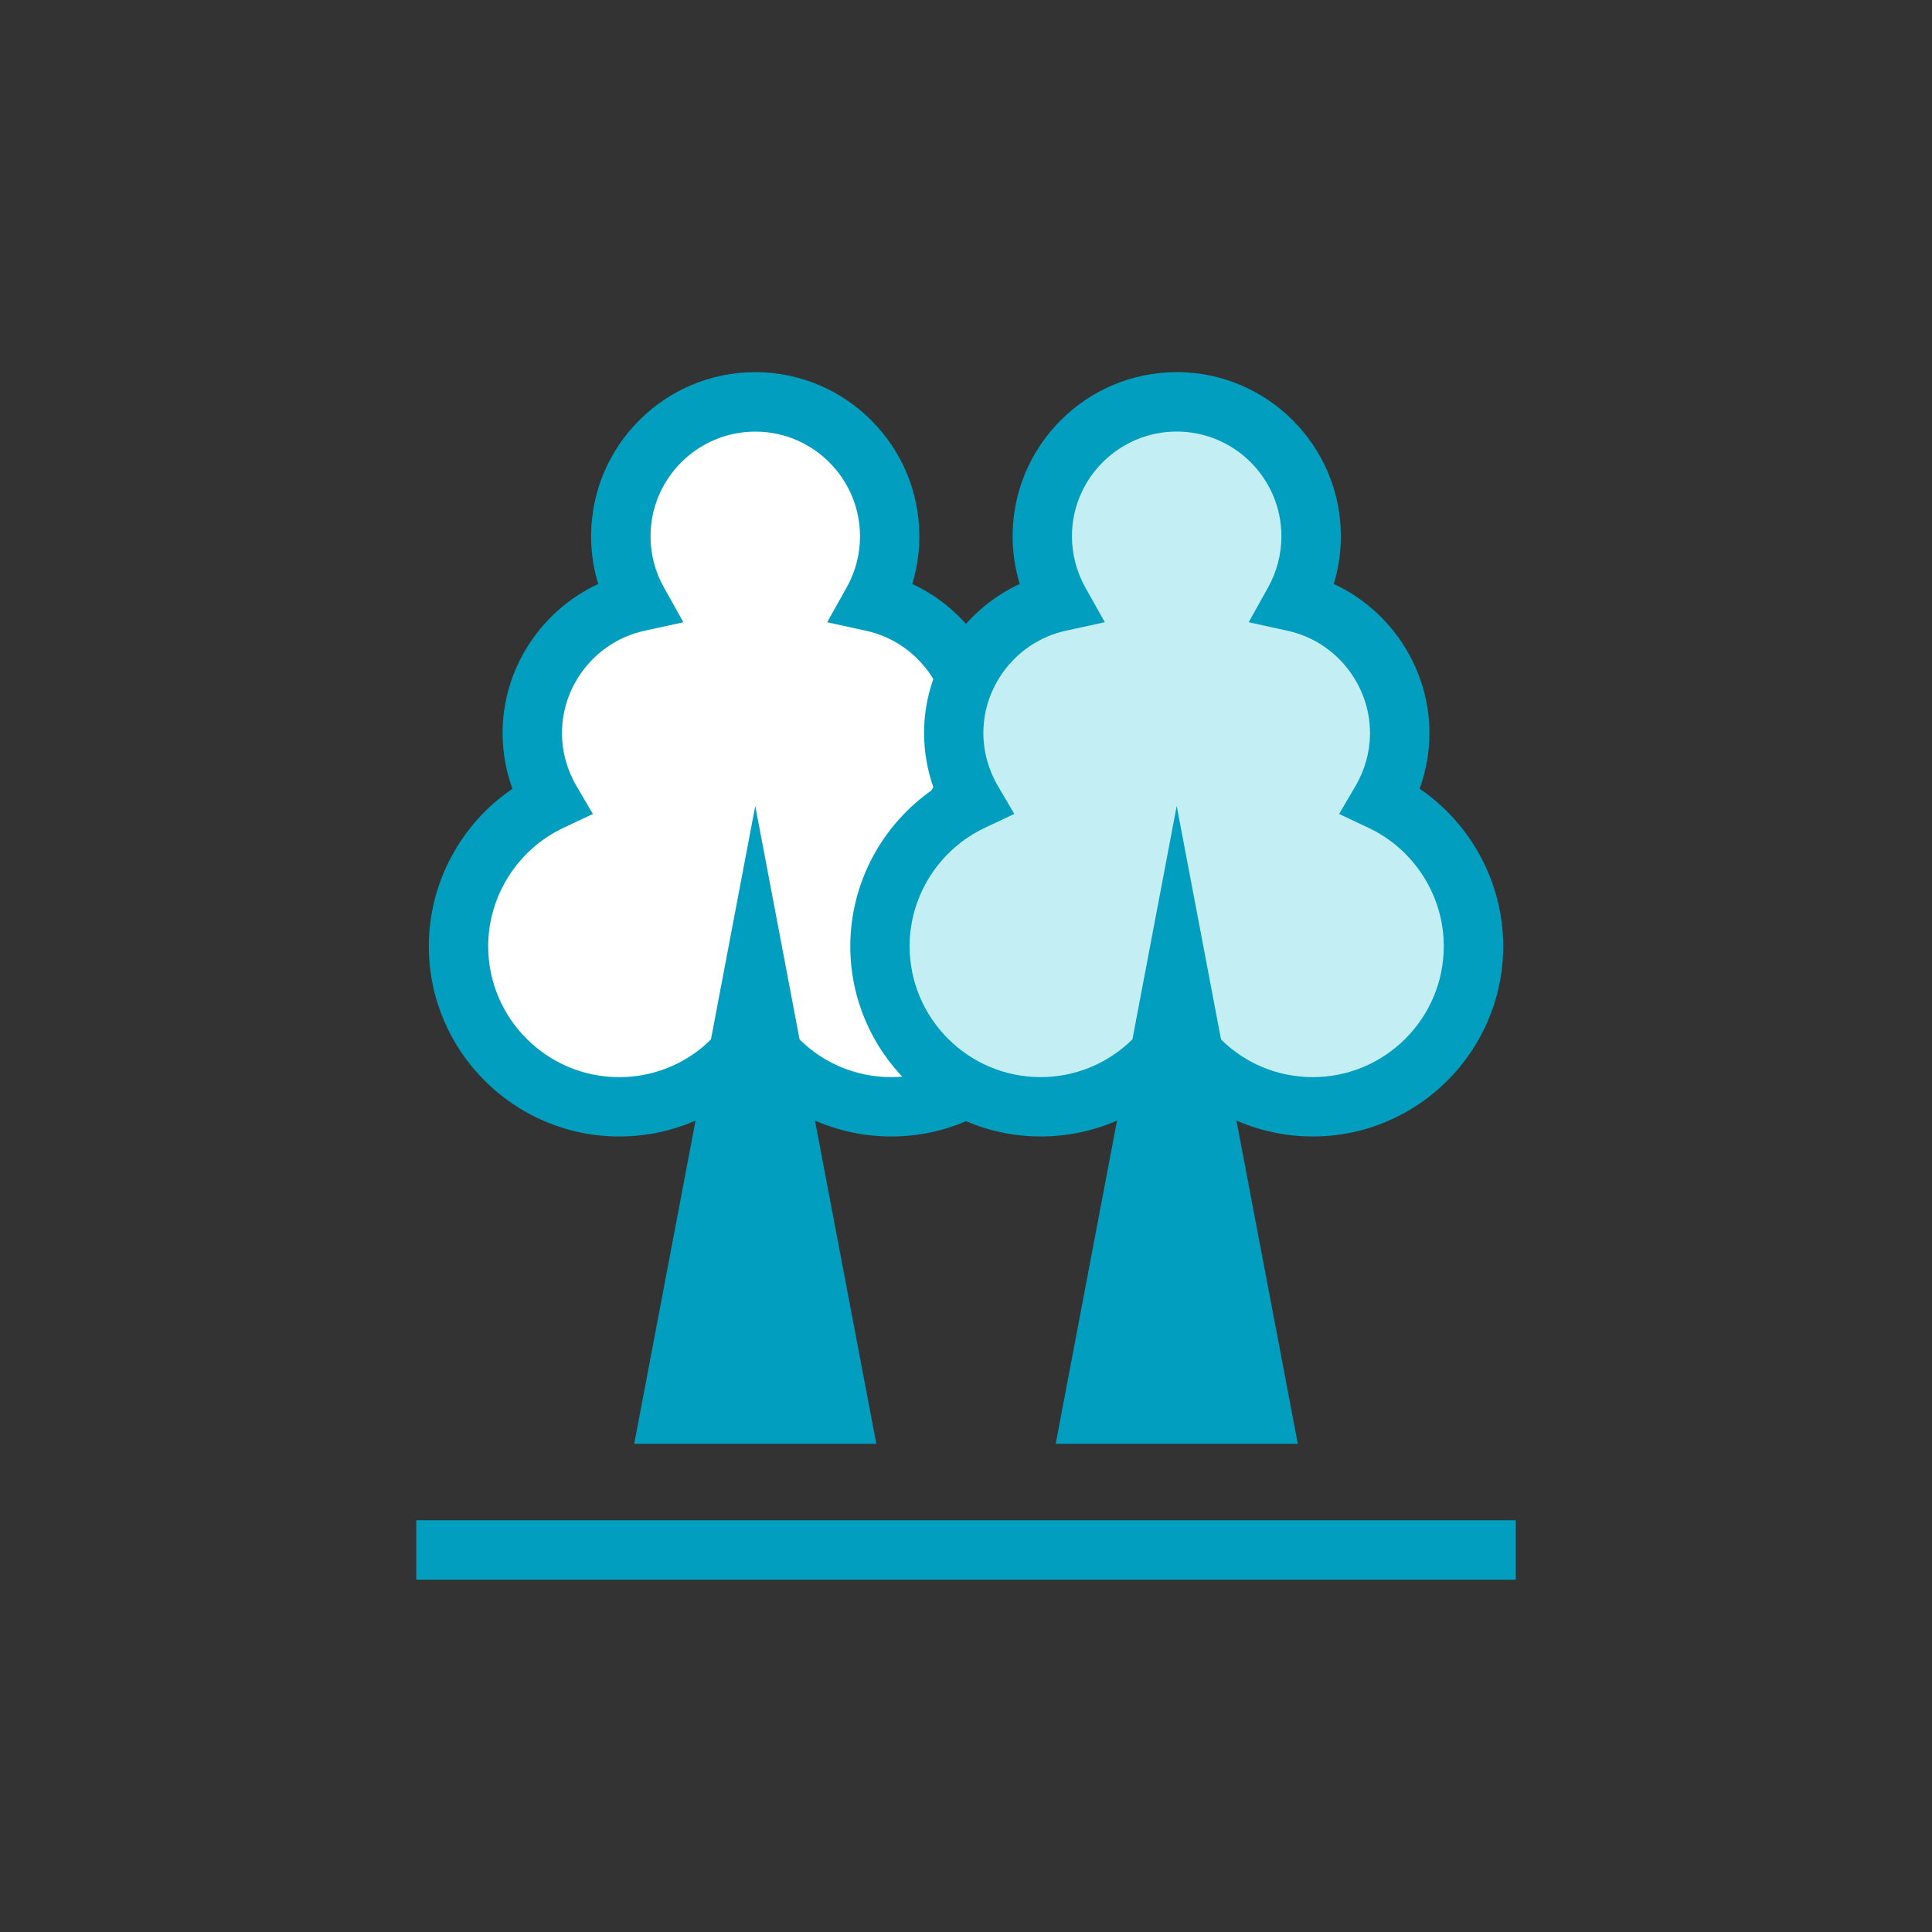 <?xml version="1.0" encoding="utf-8"?>
<!-- Generator: Adobe Illustrator 16.0.0, SVG Export Plug-In . SVG Version: 6.00 Build 0)  -->
<!DOCTYPE svg PUBLIC "-//W3C//DTD SVG 1.1//EN" "http://www.w3.org/Graphics/SVG/1.1/DTD/svg11.dtd">
<svg version="1.1" id="Layer_1" xmlns="http://www.w3.org/2000/svg" xmlns:xlink="http://www.w3.org/1999/xlink" x="0px" y="0px"
	 width="64px" height="64px" viewBox="0 0 64 64" enable-background="new 0 0 64 64" xml:space="preserve">
<rect x="0" y="0" width="64" height="64" fill="#333333" stroke="none"/>
<g>
	<g>
		<g>
			<path fill="#FFFFFF" d="M31.791,26.531c0.387-0.661,0.613-1.427,0.613-2.249c0-2.133-1.498-3.911-3.497-4.349
				c0.359-0.641,0.565-1.381,0.565-2.169c0-2.46-1.993-4.453-4.453-4.453s-4.454,1.993-4.454,4.453c0,0.789,0.207,1.528,0.566,2.169
				c-2,0.438-3.499,2.216-3.499,4.349c0,0.821,0.228,1.588,0.615,2.249c-1.806,0.852-3.058,2.681-3.058,4.811
				c0,2.939,2.382,5.322,5.322,5.322c1.902,0,3.566-1.002,4.508-2.501c0.94,1.499,2.605,2.501,4.507,2.501
				c2.939,0,5.322-2.383,5.322-5.322C34.849,29.212,33.596,27.383,31.791,26.531z"/>
			<path fill="#019EBF" d="M29.527,37.647c-1.725,0-3.334-0.692-4.508-1.899c-1.174,1.207-2.783,1.899-4.508,1.899
				c-3.477,0-6.306-2.828-6.306-6.305c0-2.096,1.062-4.052,2.77-5.213c-0.215-0.592-0.327-1.217-0.327-1.846
				c0-2.14,1.281-4.064,3.168-4.938c-0.155-0.51-0.235-1.044-0.235-1.58c0-2.998,2.439-5.437,5.437-5.437
				c2.998,0,5.437,2.439,5.437,5.437c0,0.536-0.08,1.07-0.235,1.58c1.888,0.874,3.167,2.799,3.167,4.938
				c0,0.63-0.111,1.255-0.325,1.846c1.708,1.163,2.77,3.118,2.77,5.214C35.832,34.819,33.003,37.647,29.527,37.647z M25.021,32.313
				l0.833,1.328c0.801,1.277,2.174,2.04,3.674,2.04c2.392,0,4.338-1.946,4.338-4.338c0-1.667-0.98-3.207-2.494-3.921l-0.974-0.459
				l0.545-0.928c0.313-0.532,0.478-1.138,0.478-1.75c0-1.618-1.145-3.042-2.724-3.388l-1.295-0.284l0.647-1.157
				c0.288-0.514,0.44-1.098,0.44-1.689c0-1.913-1.557-3.469-3.469-3.469c-1.914,0-3.47,1.557-3.47,3.469
				c0,0.591,0.152,1.174,0.44,1.688l0.649,1.158l-1.297,0.284c-1.58,0.346-2.726,1.77-2.726,3.388c0,0.611,0.166,1.216,0.479,1.75
				l0.545,0.929l-0.974,0.459c-1.515,0.714-2.494,2.253-2.494,3.921c0,2.392,1.946,4.338,4.338,4.338
				c1.499,0,2.873-0.763,3.676-2.041L25.021,32.313z"/>
		</g>
		<polygon fill="#019EBF" points="29.029,47.828 25.019,47.828 21.009,47.828 25.019,26.698 		"/>
	</g>
</g>
<rect x="13.79" y="50.361" fill="#019EBF" width="36.421" height="1.968"/>
<g>
	<g>
		<path fill="#C3EFF4" d="M45.753,26.531c0.388-0.661,0.613-1.427,0.613-2.249c0-2.133-1.498-3.911-3.497-4.349
			c0.358-0.641,0.564-1.381,0.564-2.169c0-2.46-1.993-4.453-4.453-4.453s-4.453,1.993-4.453,4.453c0,0.789,0.206,1.528,0.565,2.169
			c-2,0.438-3.498,2.216-3.498,4.349c0,0.821,0.228,1.588,0.615,2.249c-1.806,0.852-3.058,2.681-3.058,4.811
			c0,2.939,2.383,5.322,5.321,5.322c1.903,0,3.566-1.002,4.509-2.501c0.94,1.499,2.605,2.501,4.508,2.501
			c2.939,0,5.322-2.383,5.322-5.322C48.812,29.212,47.558,27.383,45.753,26.531z"/>
		<path fill="#019EBF" d="M43.489,37.647c-1.725,0-3.335-0.692-4.508-1.9c-1.174,1.208-2.784,1.9-4.509,1.9
			c-3.476,0-6.305-2.828-6.305-6.305c0-2.096,1.062-4.052,2.77-5.214c-0.215-0.591-0.326-1.216-0.326-1.846
			c0-2.14,1.28-4.064,3.168-4.938c-0.155-0.51-0.235-1.043-0.235-1.58c0-2.998,2.439-5.437,5.437-5.437
			c2.998,0,5.437,2.439,5.437,5.437c0,0.536-0.079,1.069-0.235,1.58c1.888,0.874,3.169,2.799,3.169,4.938
			c0,0.63-0.111,1.255-0.325,1.846c1.707,1.163,2.769,3.118,2.769,5.214C49.794,34.819,46.966,37.647,43.489,37.647z M38.983,32.313
			l0.832,1.328c0.801,1.277,2.174,2.04,3.674,2.04c2.393,0,4.338-1.946,4.338-4.338c0-1.667-0.979-3.207-2.494-3.921l-0.973-0.459
			l0.544-0.928c0.313-0.534,0.479-1.139,0.479-1.751c0-1.618-1.146-3.042-2.725-3.388l-1.294-0.284l0.646-1.157
			c0.287-0.515,0.438-1.099,0.438-1.69c0-1.913-1.556-3.469-3.469-3.469c-1.912,0-3.469,1.557-3.469,3.469
			c0,0.591,0.152,1.175,0.439,1.688l0.649,1.158l-1.297,0.284c-1.579,0.346-2.726,1.77-2.726,3.388c0,0.61,0.166,1.215,0.48,1.751
			l0.545,0.928l-0.974,0.459c-1.515,0.714-2.494,2.253-2.494,3.921c0,2.392,1.946,4.338,4.337,4.338
			c1.499,0,2.874-0.764,3.677-2.041L38.983,32.313z"/>
	</g>
	<polygon fill="#019EBF" points="42.991,47.828 38.98,47.828 34.971,47.828 38.98,26.698 	"/>
</g>
</svg>
